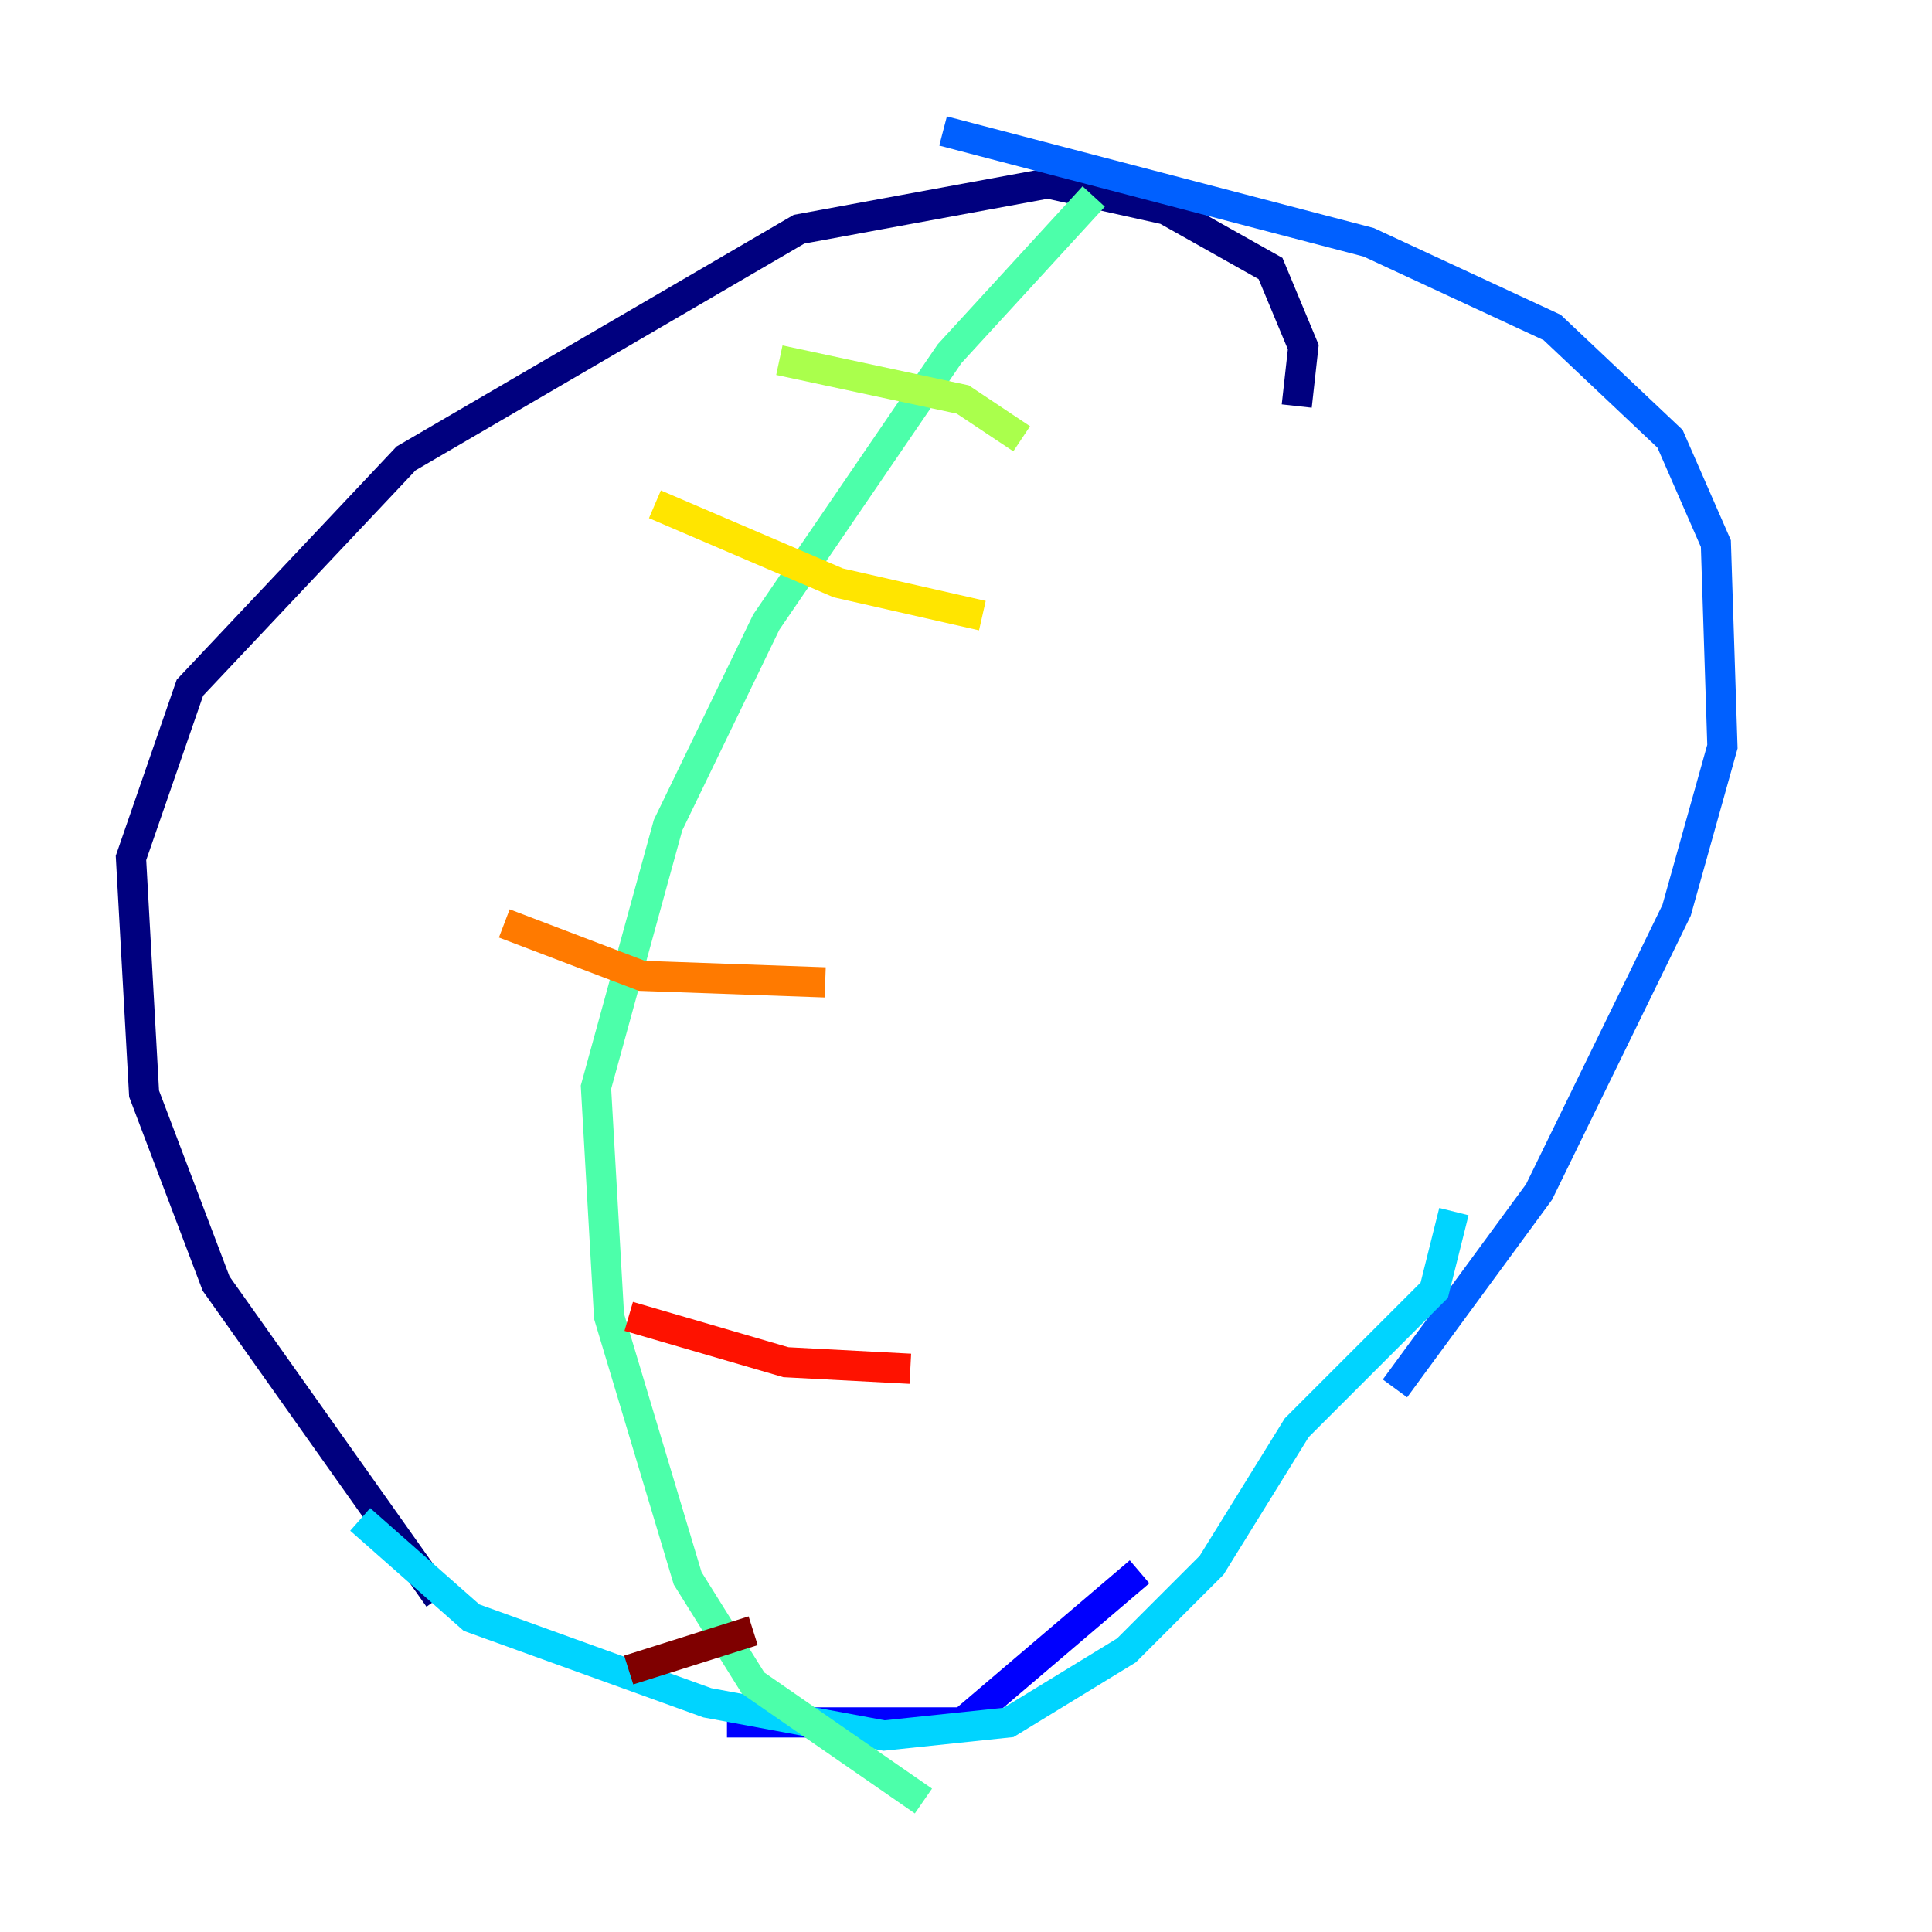 <?xml version="1.0" encoding="utf-8" ?>
<svg baseProfile="tiny" height="128" version="1.2" viewBox="0,0,128,128" width="128" xmlns="http://www.w3.org/2000/svg" xmlns:ev="http://www.w3.org/2001/xml-events" xmlns:xlink="http://www.w3.org/1999/xlink"><defs /><polyline fill="none" points="85.912,26.902 86.346,22.997 84.176,17.79 77.234,13.885 69.424,12.149 52.936,15.186 26.902,30.373 12.583,45.559 8.678,56.841 9.546,72.461 14.319,85.044 29.071,105.871" stroke="#00007f" stroke-width="2" /><polyline fill="none" points="48.163,114.115 63.783,114.115 75.498,104.136" stroke="#0000fe" stroke-width="2" /><polyline fill="none" points="92.42,91.986 101.966,78.969 111.078,60.312 114.115,49.464 113.681,36.014 110.644,29.071 102.834,21.695 90.685,16.054 62.481,8.678" stroke="#0060ff" stroke-width="2" /><polyline fill="none" points="23.864,100.664 31.241,107.173 46.861,112.814 58.576,114.983 66.82,114.115 74.63,109.342 80.271,103.702 85.912,94.59 95.024,85.478 96.325,80.271" stroke="#00d4ff" stroke-width="2" /><polyline fill="none" points="72.461,13.017 62.915,23.43 50.766,41.22 44.258,54.671 39.485,72.027 40.352,87.214 45.559,104.57 49.898,111.512 61.18,119.322" stroke="#4cffaa" stroke-width="2" /><polyline fill="none" points="51.634,23.864 63.783,26.468 67.688,29.071" stroke="#aaff4c" stroke-width="2" /><polyline fill="none" points="43.39,33.41 55.539,38.617 65.085,40.786" stroke="#ffe500" stroke-width="2" /><polyline fill="none" points="33.41,61.18 42.522,64.651 54.671,65.085" stroke="#ff7a00" stroke-width="2" /><polyline fill="none" points="41.654,87.214 52.068,90.251 60.312,90.685" stroke="#fe1200" stroke-width="2" /><polyline fill="none" points="41.654,110.644 49.898,108.041" stroke="#7f0000" stroke-width="2" /></svg>